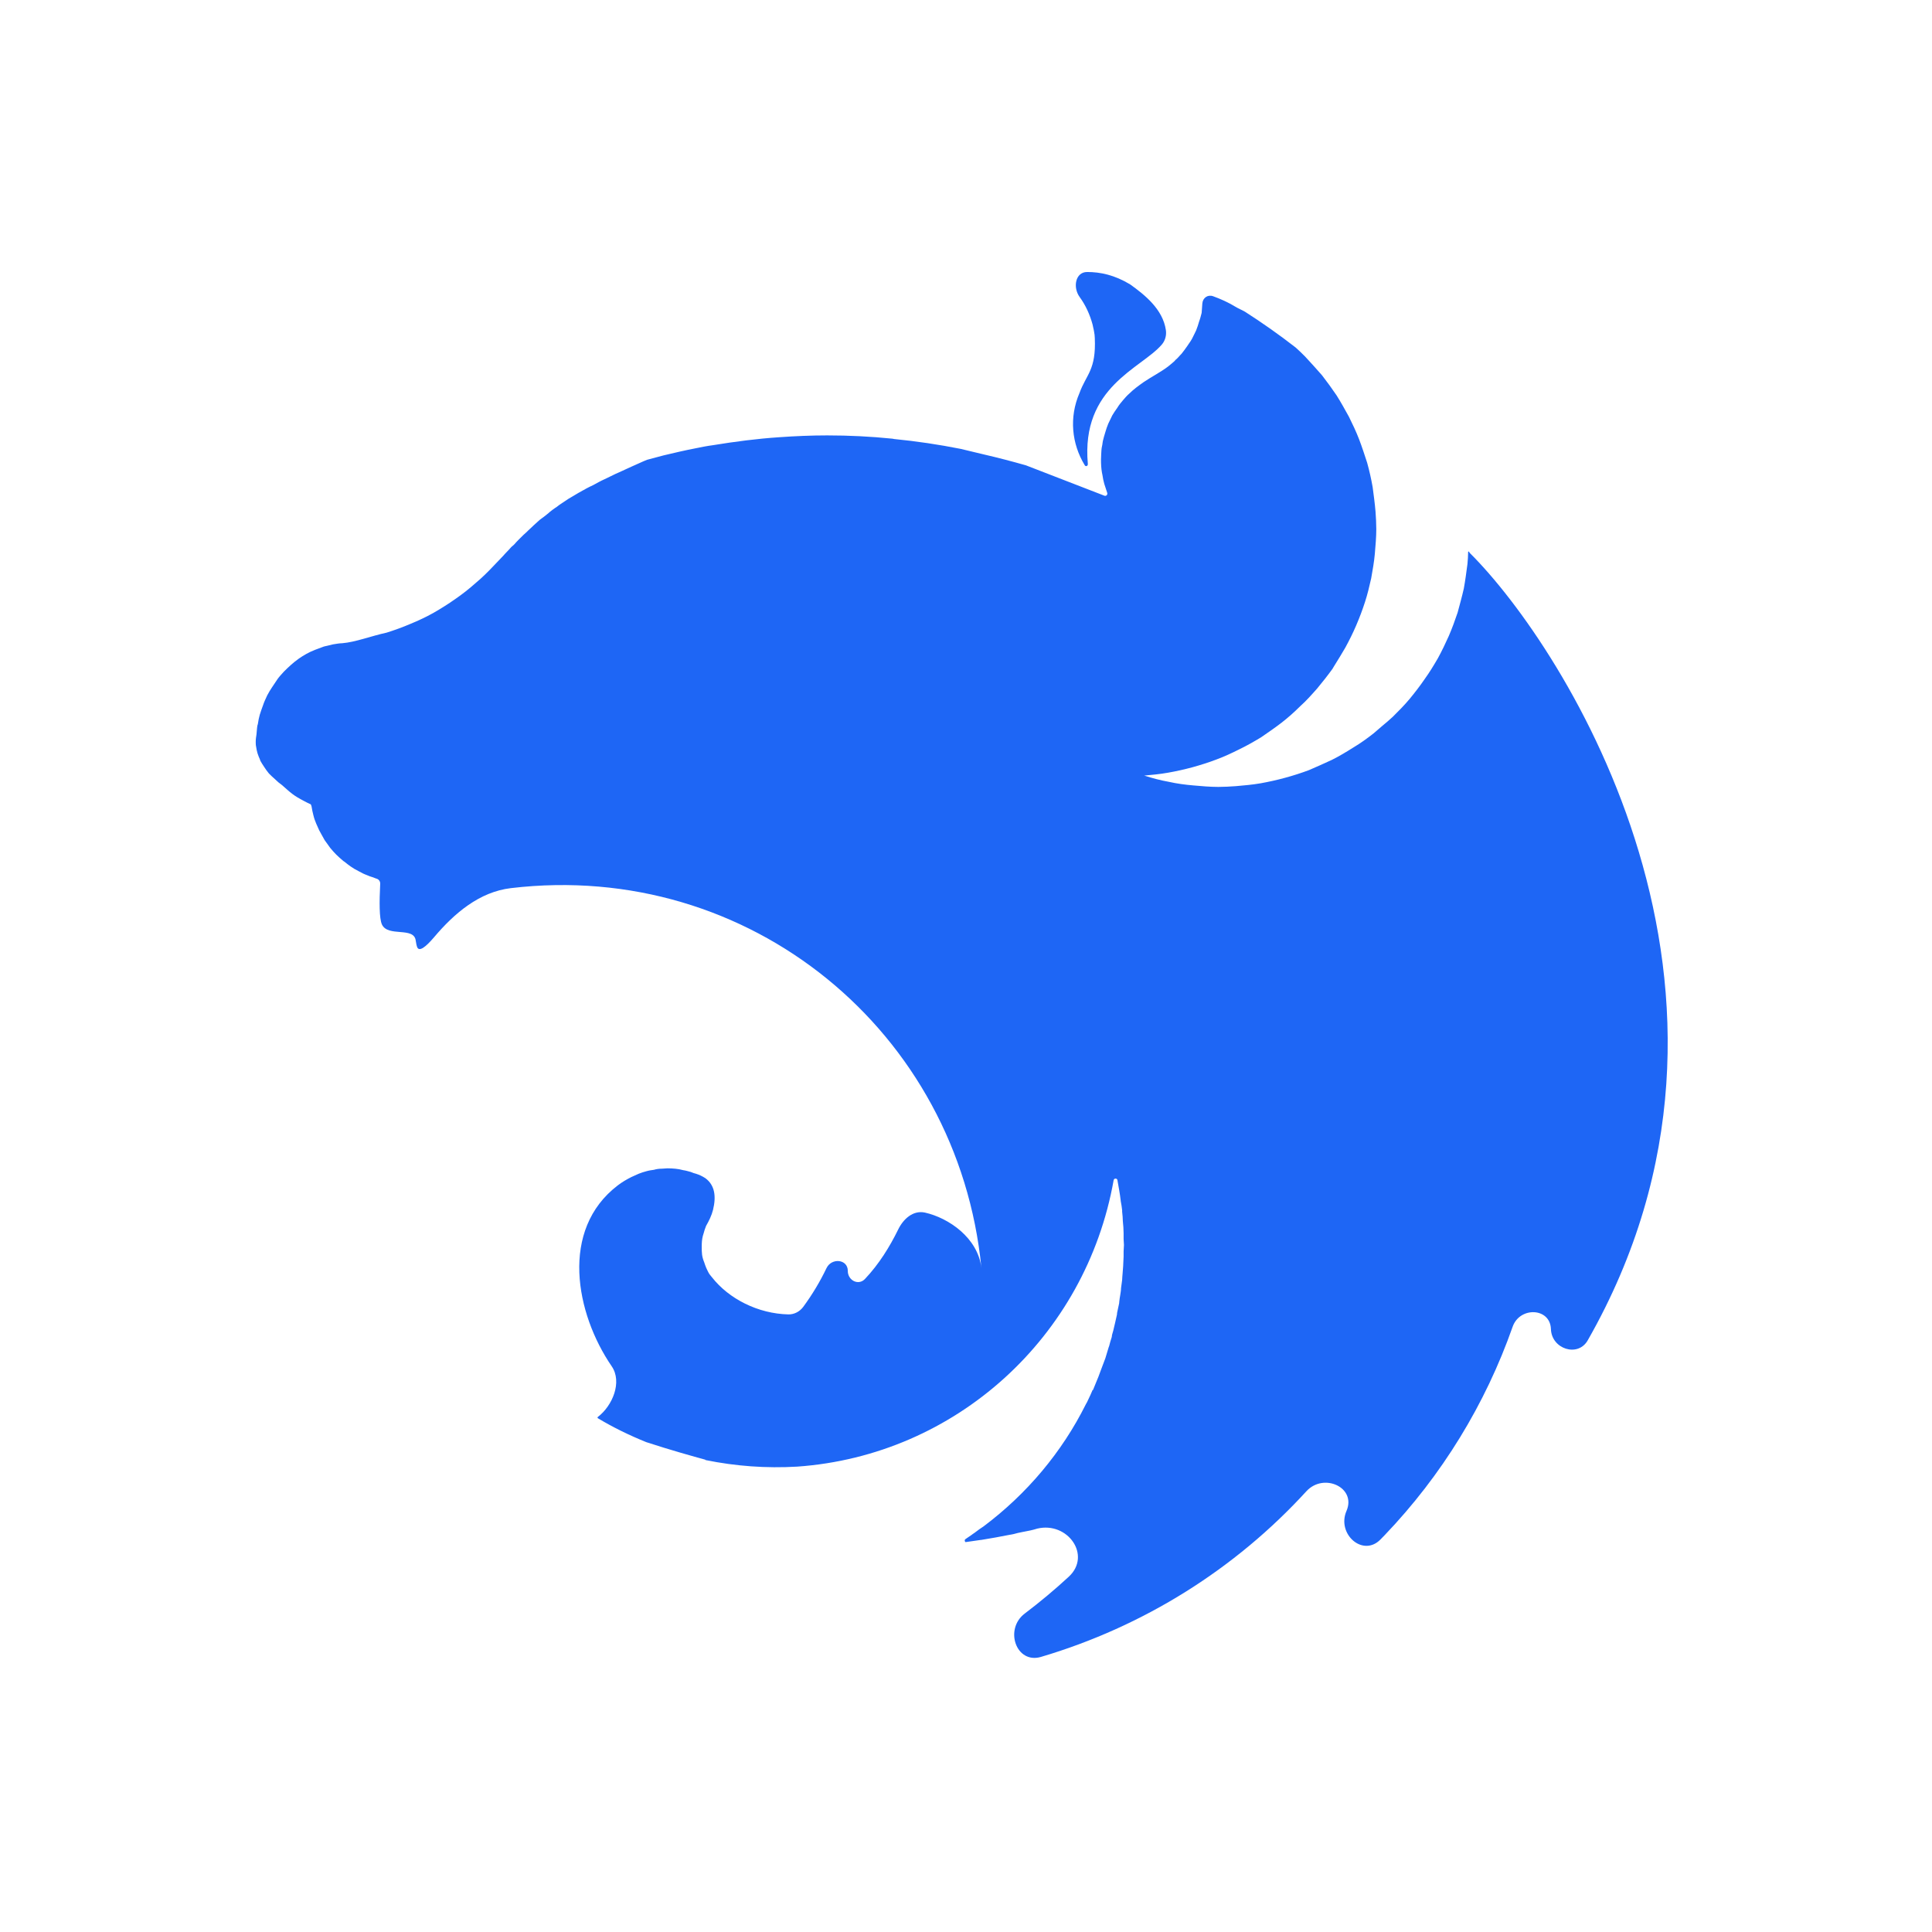 <svg width="33" height="33" viewBox="0 0 33 33" fill="none" xmlns="http://www.w3.org/2000/svg">
<path fill-rule="evenodd" clip-rule="evenodd" d="M18.569 4.646V4.646C18.367 4.646 18.322 4.91 18.441 5.073C18.545 5.216 18.616 5.374 18.662 5.543C18.669 5.587 18.681 5.618 18.687 5.662C18.694 5.699 18.7 5.736 18.7 5.774C18.724 6.322 18.556 6.39 18.438 6.714C18.258 7.132 18.307 7.58 18.525 7.941V7.941C18.541 7.978 18.585 7.962 18.581 7.923C18.462 6.604 19.493 6.296 19.844 5.886C19.903 5.818 19.927 5.727 19.914 5.638C19.862 5.282 19.553 5.036 19.304 4.858C19.036 4.696 18.793 4.646 18.569 4.646ZM20.721 5.06C20.631 5.027 20.545 5.087 20.537 5.182V5.182C20.531 5.232 20.531 5.294 20.525 5.344C20.512 5.394 20.5 5.444 20.481 5.494C20.468 5.543 20.45 5.593 20.431 5.643C20.42 5.665 20.411 5.685 20.401 5.705C20.376 5.759 20.349 5.813 20.313 5.861V5.861C20.3 5.88 20.288 5.898 20.275 5.917C20.244 5.961 20.213 6.004 20.182 6.042C20.145 6.078 20.115 6.121 20.073 6.152C20.071 6.153 20.07 6.155 20.07 6.157V6.157C20.07 6.159 20.069 6.161 20.068 6.162C20.031 6.193 19.994 6.229 19.952 6.26C19.821 6.359 19.671 6.434 19.534 6.527V6.527C19.45 6.587 19.364 6.648 19.291 6.721V6.721C19.248 6.758 19.217 6.795 19.179 6.839C19.148 6.876 19.111 6.92 19.086 6.963C19.055 7.007 19.024 7.051 18.999 7.094C18.974 7.144 18.955 7.188 18.93 7.237C18.911 7.287 18.893 7.331 18.88 7.381C18.862 7.437 18.849 7.487 18.837 7.536C18.831 7.561 18.831 7.593 18.824 7.617V7.617C18.812 7.666 18.812 7.718 18.809 7.768C18.807 7.795 18.806 7.822 18.806 7.848V7.848C18.806 7.923 18.809 7.998 18.822 8.072C18.824 8.086 18.827 8.101 18.831 8.116C18.837 8.166 18.849 8.215 18.862 8.265C18.88 8.315 18.893 8.365 18.911 8.415V8.415C18.924 8.447 18.896 8.479 18.864 8.467L17.523 7.948C17.28 7.879 17.043 7.817 16.8 7.761C16.669 7.73 16.538 7.698 16.408 7.667C16.034 7.593 15.654 7.536 15.274 7.499C15.262 7.499 15.255 7.493 15.243 7.493C14.869 7.455 14.502 7.437 14.128 7.437C13.854 7.437 13.58 7.449 13.312 7.468C12.932 7.493 12.552 7.543 12.172 7.605C12.079 7.617 11.986 7.636 11.892 7.655C11.699 7.692 11.512 7.736 11.332 7.779C11.238 7.804 11.145 7.829 11.051 7.854C10.958 7.891 10.871 7.935 10.783 7.972C10.715 8.004 10.646 8.035 10.578 8.066V8.066C10.558 8.076 10.537 8.083 10.517 8.093C10.481 8.111 10.447 8.126 10.414 8.143C10.386 8.158 10.357 8.17 10.329 8.184V8.184C10.26 8.215 10.192 8.253 10.136 8.284C10.092 8.303 10.049 8.327 10.011 8.346C9.992 8.359 9.968 8.371 9.955 8.377C9.899 8.408 9.843 8.44 9.793 8.471C9.737 8.502 9.687 8.533 9.644 8.564C9.6 8.595 9.556 8.62 9.519 8.651V8.651C9.508 8.662 9.494 8.668 9.482 8.676C9.454 8.696 9.423 8.718 9.396 8.74C9.387 8.747 9.378 8.755 9.37 8.763V8.763C9.344 8.784 9.319 8.804 9.294 8.824C9.282 8.833 9.269 8.842 9.257 8.851V8.851C9.246 8.86 9.233 8.868 9.222 8.877C9.205 8.892 9.189 8.907 9.173 8.921C9.155 8.937 9.137 8.952 9.12 8.969V8.969C9.087 9.002 9.054 9.03 9.021 9.062C9.013 9.07 9.004 9.079 8.996 9.087V9.087C8.959 9.118 8.921 9.156 8.884 9.193V9.193C8.876 9.201 8.867 9.21 8.858 9.219C8.832 9.246 8.805 9.273 8.778 9.305C8.765 9.318 8.747 9.33 8.734 9.343C8.707 9.375 8.675 9.408 8.643 9.441C8.633 9.45 8.625 9.461 8.616 9.47V9.47C8.607 9.48 8.599 9.491 8.589 9.5C8.545 9.545 8.505 9.59 8.46 9.635C8.454 9.642 8.448 9.648 8.442 9.654C8.342 9.76 8.236 9.866 8.124 9.959C8.012 10.059 7.893 10.152 7.775 10.233C7.651 10.32 7.532 10.395 7.401 10.47C7.277 10.539 7.146 10.601 7.009 10.657C6.878 10.713 6.741 10.763 6.604 10.806C6.343 10.862 6.075 10.968 5.844 10.987C5.795 10.987 5.738 10.999 5.689 11.006C5.633 11.018 5.583 11.03 5.533 11.043C5.483 11.062 5.433 11.08 5.383 11.099C5.381 11.1 5.379 11.101 5.376 11.102C5.279 11.139 5.187 11.192 5.102 11.251C5.1 11.252 5.099 11.254 5.097 11.255V11.255C5.008 11.318 4.928 11.393 4.851 11.47C4.85 11.471 4.849 11.472 4.848 11.473C4.81 11.516 4.773 11.554 4.742 11.597C4.739 11.601 4.737 11.605 4.734 11.609C4.677 11.697 4.614 11.781 4.566 11.874C4.565 11.877 4.563 11.88 4.561 11.884C4.536 11.94 4.511 11.99 4.493 12.046C4.474 12.096 4.455 12.152 4.437 12.208C4.424 12.258 4.412 12.307 4.406 12.357V12.357C4.406 12.37 4.398 12.382 4.396 12.395C4.387 12.448 4.386 12.511 4.381 12.544C4.374 12.588 4.368 12.625 4.368 12.669C4.368 12.694 4.368 12.725 4.374 12.75C4.381 12.793 4.387 12.831 4.399 12.868C4.412 12.904 4.424 12.941 4.442 12.977C4.443 12.979 4.443 12.981 4.443 12.983V12.983C4.443 12.985 4.443 12.987 4.444 12.989C4.463 13.025 4.487 13.062 4.511 13.098C4.536 13.136 4.561 13.173 4.592 13.21C4.624 13.242 4.661 13.279 4.698 13.31C4.736 13.348 4.773 13.379 4.817 13.41C4.966 13.541 5.004 13.584 5.197 13.684C5.227 13.702 5.257 13.714 5.293 13.732C5.295 13.733 5.297 13.733 5.3 13.734V13.734C5.308 13.737 5.314 13.747 5.316 13.756C5.316 13.759 5.317 13.763 5.319 13.767C5.32 13.77 5.321 13.773 5.322 13.776C5.328 13.824 5.34 13.872 5.352 13.921C5.365 13.977 5.383 14.026 5.402 14.07C5.421 14.107 5.433 14.145 5.452 14.182V14.182C5.463 14.204 5.476 14.224 5.487 14.246C5.507 14.283 5.526 14.316 5.545 14.35C5.577 14.394 5.608 14.438 5.639 14.481C5.67 14.518 5.707 14.562 5.745 14.599C5.782 14.636 5.819 14.668 5.862 14.704C5.863 14.705 5.863 14.705 5.863 14.706V14.706C5.869 14.711 5.879 14.714 5.885 14.72C5.92 14.748 5.954 14.776 5.988 14.799C6.031 14.83 6.075 14.855 6.125 14.88C6.168 14.905 6.218 14.93 6.268 14.948C6.3 14.964 6.336 14.976 6.373 14.986C6.386 14.99 6.396 14.995 6.408 15V15C6.413 15.002 6.42 15.005 6.425 15.006C6.426 15.006 6.426 15.006 6.427 15.007C6.468 15.016 6.497 15.054 6.494 15.097C6.479 15.405 6.477 15.685 6.523 15.789V15.789C6.624 16.013 7.071 15.822 7.101 16.066C7.108 16.115 7.116 16.154 7.127 16.181C7.162 16.259 7.271 16.177 7.413 16.01C7.762 15.597 8.189 15.234 8.726 15.17C12.805 14.685 16.366 17.619 16.763 21.656C16.701 21.141 16.201 20.802 15.799 20.712C15.598 20.668 15.43 20.818 15.34 21.004C15.201 21.288 15.016 21.591 14.773 21.847C14.661 21.964 14.48 21.869 14.481 21.707V21.707C14.481 21.506 14.204 21.48 14.117 21.661C14.006 21.893 13.873 22.114 13.72 22.322C13.66 22.403 13.566 22.453 13.466 22.451C12.948 22.439 12.45 22.186 12.161 21.817C12.139 21.789 12.114 21.763 12.099 21.731V21.731C12.087 21.706 12.073 21.68 12.062 21.654C12.05 21.624 12.038 21.593 12.029 21.563C12.011 21.519 11.998 21.476 11.992 21.432C11.986 21.388 11.986 21.345 11.986 21.295V21.295C11.986 21.233 11.989 21.17 12.005 21.11C12.009 21.097 12.013 21.084 12.017 21.071C12.029 21.027 12.042 20.983 12.06 20.94V20.94C12.11 20.853 12.155 20.762 12.179 20.665C12.236 20.432 12.209 20.243 12.048 20.124C12.034 20.115 12.02 20.106 12.006 20.099C11.956 20.071 11.903 20.051 11.848 20.037V20.037C11.83 20.03 11.817 20.024 11.799 20.018C11.755 20.006 11.711 19.993 11.668 19.987V19.987C11.583 19.963 11.493 19.957 11.405 19.956C11.403 19.956 11.402 19.956 11.4 19.956C11.369 19.956 11.338 19.962 11.307 19.962C11.257 19.962 11.213 19.968 11.17 19.981C11.126 19.987 11.082 19.993 11.039 20.006C10.995 20.018 10.952 20.031 10.908 20.049C10.864 20.068 10.827 20.087 10.784 20.105V20.105C10.704 20.145 10.626 20.191 10.555 20.245C9.557 21.004 9.83 22.435 10.449 23.338C10.63 23.603 10.466 24.009 10.21 24.204V24.204V24.204C10.204 24.21 10.205 24.221 10.213 24.225C10.476 24.383 10.752 24.517 11.039 24.633C11.435 24.763 11.857 24.881 12.045 24.932C12.047 24.932 12.048 24.934 12.048 24.935V24.935C12.048 24.937 12.049 24.939 12.051 24.939C12.567 25.044 13.089 25.082 13.617 25.051C16.322 24.861 18.547 22.841 19.022 20.157C19.028 20.124 19.078 20.122 19.086 20.155V20.155C19.105 20.267 19.129 20.386 19.142 20.504V20.504C19.142 20.508 19.142 20.512 19.143 20.516C19.155 20.57 19.161 20.624 19.167 20.672V20.697C19.173 20.753 19.179 20.809 19.179 20.859C19.186 20.927 19.192 20.996 19.192 21.065V21.164C19.192 21.195 19.198 21.233 19.198 21.264C19.198 21.301 19.192 21.339 19.192 21.376V21.463C19.192 21.507 19.186 21.544 19.186 21.588C19.186 21.597 19.186 21.607 19.185 21.616C19.184 21.651 19.179 21.686 19.177 21.721C19.177 21.73 19.176 21.74 19.175 21.749C19.173 21.787 19.167 21.824 19.167 21.862V21.862C19.16 21.912 19.154 21.955 19.148 22.005V22.005C19.148 22.043 19.14 22.08 19.135 22.117C19.128 22.158 19.121 22.198 19.117 22.242V22.248V22.248C19.117 22.252 19.116 22.256 19.116 22.26C19.104 22.312 19.093 22.368 19.082 22.419C19.08 22.425 19.08 22.432 19.08 22.438V22.438C19.08 22.444 19.079 22.45 19.078 22.456C19.067 22.505 19.056 22.554 19.045 22.603C19.043 22.611 19.042 22.62 19.039 22.628V22.628C19.036 22.636 19.035 22.644 19.033 22.653C19.022 22.702 19.011 22.75 18.995 22.799C18.993 22.805 18.992 22.812 18.992 22.818V22.818C18.992 22.824 18.991 22.83 18.99 22.836C18.973 22.891 18.956 22.942 18.945 22.992C18.943 22.998 18.938 23.006 18.937 23.012V23.012C18.936 23.015 18.936 23.016 18.935 23.019C18.917 23.079 18.898 23.14 18.88 23.201C18.855 23.263 18.837 23.319 18.812 23.381C18.787 23.444 18.768 23.506 18.743 23.562C18.719 23.623 18.694 23.679 18.67 23.74C18.669 23.741 18.667 23.743 18.665 23.743V23.743C18.663 23.743 18.662 23.744 18.661 23.745C18.639 23.796 18.616 23.851 18.59 23.902C18.584 23.912 18.58 23.923 18.575 23.934C18.573 23.94 18.57 23.945 18.567 23.951C18.564 23.957 18.56 23.963 18.556 23.97V23.97C18.553 23.977 18.549 23.983 18.545 23.99C18.14 24.801 17.544 25.514 16.8 26.072C16.75 26.103 16.7 26.141 16.651 26.178C16.641 26.187 16.628 26.193 16.617 26.201C16.61 26.206 16.603 26.212 16.596 26.217C16.562 26.241 16.528 26.265 16.491 26.289C16.479 26.297 16.475 26.312 16.481 26.325L16.486 26.335C16.488 26.338 16.491 26.34 16.494 26.34V26.34C16.494 26.34 16.495 26.34 16.495 26.34C16.581 26.328 16.667 26.315 16.753 26.303C16.755 26.303 16.757 26.303 16.759 26.303V26.303C16.762 26.303 16.764 26.302 16.766 26.302C16.927 26.277 17.088 26.246 17.248 26.215C17.292 26.209 17.342 26.197 17.386 26.184C17.417 26.178 17.442 26.172 17.473 26.166C17.478 26.165 17.484 26.164 17.489 26.163C17.566 26.149 17.642 26.134 17.716 26.11V26.11V26.11C18.237 25.985 18.649 26.567 18.256 26.931C18.016 27.153 17.764 27.363 17.503 27.561C17.151 27.827 17.355 28.424 17.778 28.302V28.302C19.537 27.782 21.101 26.798 22.314 25.472C22.61 25.149 23.173 25.407 22.999 25.808V25.808C22.829 26.201 23.278 26.602 23.579 26.296C23.603 26.271 23.627 26.247 23.651 26.222C24.63 25.199 25.373 23.983 25.837 22.662C25.959 22.314 26.479 22.334 26.491 22.702V22.702C26.502 23.042 26.951 23.189 27.119 22.895C30.504 16.959 26.735 11.065 25.104 9.444C25.103 9.443 25.102 9.442 25.101 9.44C25.098 9.435 25.095 9.43 25.093 9.425C25.091 9.42 25.084 9.418 25.084 9.424V9.424V9.424C25.084 9.418 25.078 9.42 25.077 9.426C25.077 9.496 25.071 9.566 25.065 9.635C25.046 9.779 25.028 9.916 25.003 10.053C24.972 10.19 24.934 10.327 24.897 10.464C24.853 10.595 24.803 10.732 24.747 10.862C24.691 10.987 24.629 11.118 24.561 11.242C24.492 11.361 24.417 11.485 24.336 11.597C24.255 11.716 24.168 11.828 24.081 11.934C23.988 12.046 23.888 12.146 23.788 12.245C23.726 12.301 23.67 12.351 23.608 12.401C23.558 12.444 23.514 12.482 23.464 12.525C23.352 12.613 23.24 12.694 23.116 12.768C22.997 12.843 22.873 12.918 22.748 12.98C22.617 13.042 22.486 13.098 22.356 13.155C22.225 13.204 22.088 13.248 21.951 13.285C21.814 13.323 21.671 13.354 21.534 13.379C21.39 13.404 21.247 13.416 21.11 13.428C21.01 13.435 20.911 13.441 20.811 13.441C20.668 13.441 20.524 13.428 20.388 13.416C20.244 13.404 20.101 13.385 19.964 13.354C19.823 13.329 19.688 13.293 19.553 13.25C19.549 13.248 19.545 13.248 19.541 13.248V13.248C19.677 13.235 19.814 13.223 19.952 13.198C20.095 13.173 20.232 13.142 20.369 13.105C20.506 13.067 20.643 13.024 20.774 12.974C20.911 12.924 21.042 12.862 21.166 12.8C21.297 12.737 21.415 12.669 21.54 12.594C21.658 12.513 21.776 12.432 21.889 12.345C22.001 12.258 22.107 12.164 22.206 12.065C22.312 11.971 22.405 11.865 22.499 11.759C22.592 11.647 22.68 11.535 22.761 11.423C22.773 11.404 22.785 11.379 22.798 11.361C22.86 11.261 22.922 11.161 22.979 11.062C23.047 10.937 23.109 10.813 23.165 10.682C23.221 10.551 23.271 10.42 23.315 10.283C23.358 10.152 23.39 10.015 23.421 9.878C23.446 9.735 23.471 9.598 23.483 9.461C23.495 9.318 23.508 9.175 23.508 9.038C23.508 8.938 23.502 8.838 23.495 8.739C23.483 8.595 23.464 8.458 23.446 8.321C23.421 8.178 23.39 8.041 23.352 7.904C23.309 7.773 23.265 7.636 23.215 7.505C23.165 7.375 23.103 7.244 23.041 7.119C22.972 6.995 22.904 6.87 22.829 6.752C22.748 6.633 22.667 6.521 22.58 6.409C22.486 6.303 22.393 6.197 22.293 6.091C22.244 6.042 22.188 5.986 22.131 5.936C21.851 5.718 21.558 5.512 21.266 5.325C21.236 5.308 21.208 5.294 21.18 5.281C21.154 5.269 21.129 5.255 21.105 5.241C20.973 5.161 20.847 5.106 20.721 5.06Z" fill="#1E66F5"/>
</svg>
